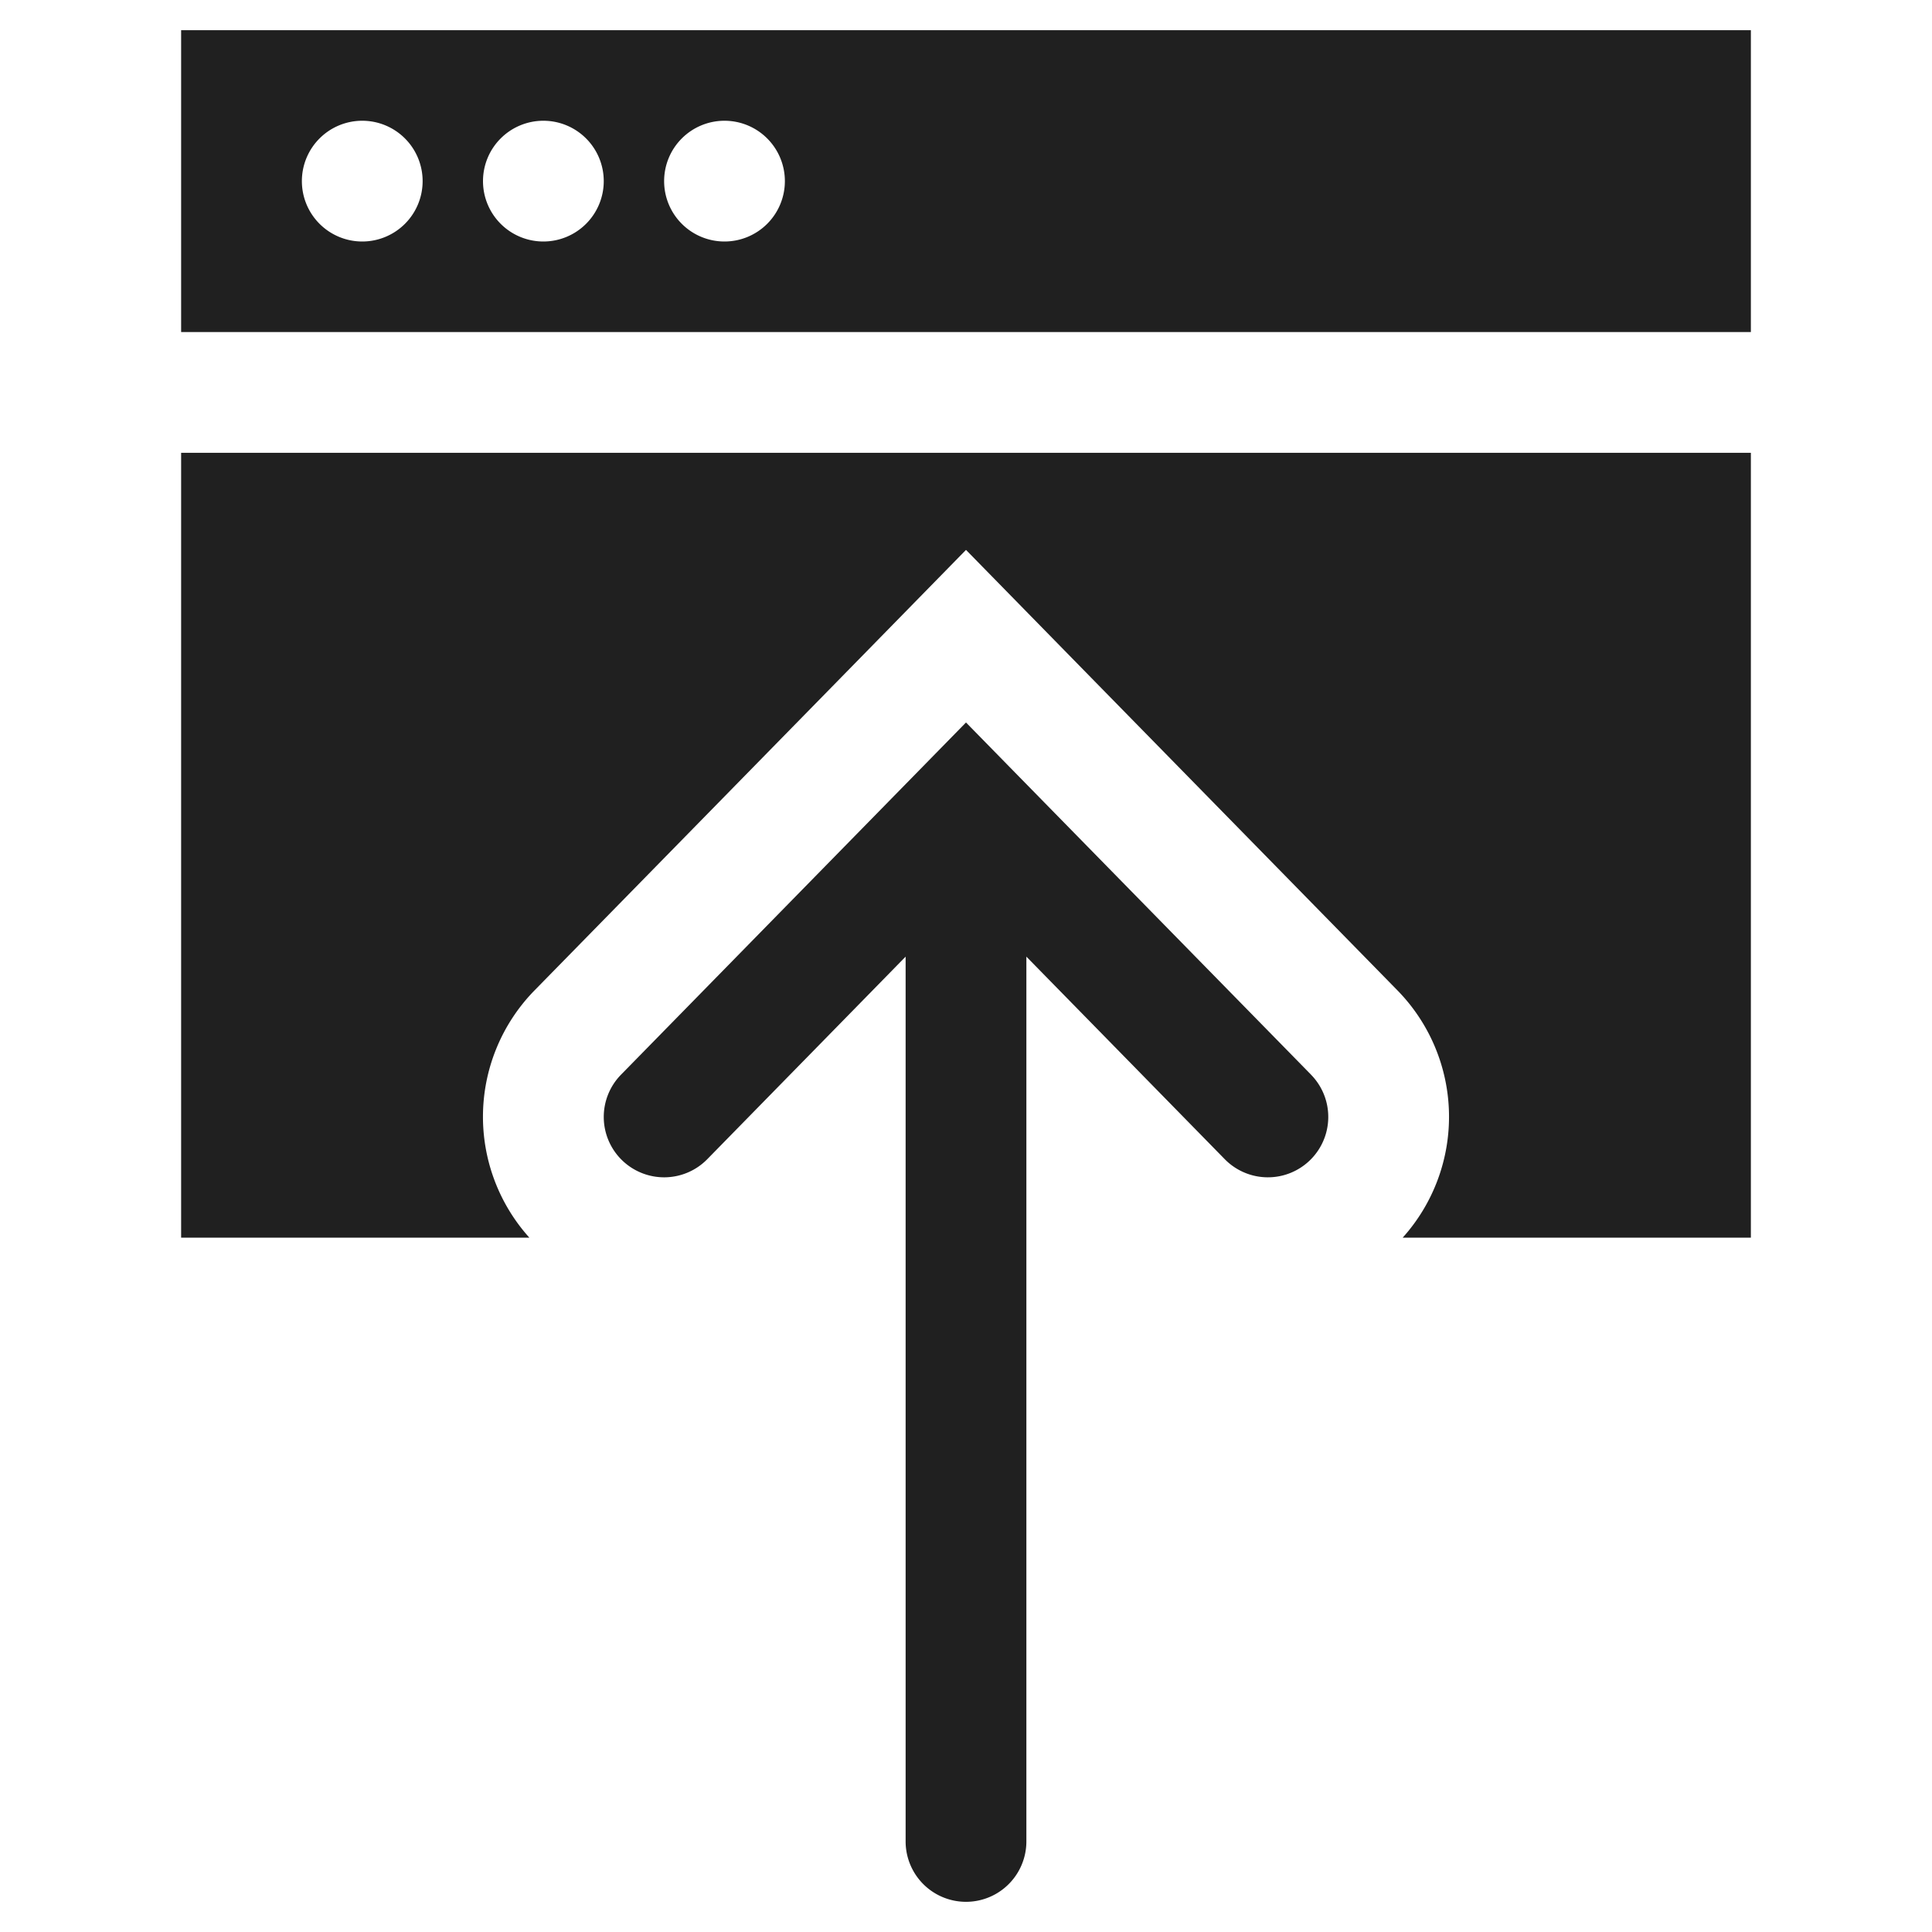 <svg viewBox="0 0 64 64" xmlns="http://www.w3.org/2000/svg" aria-labelledby="title" aria-describedby="desc"><path fill="#202020" d="M43.43 35.6L33.414 25.377 32 23.933l-1.414 1.444L20.572 35.6a2 2 0 0 0 2.857 2.8L30 31.69V61a2 2 0 0 0 4 0V31.69l6.572 6.71a2 2 0 0 0 2.857-2.8z" data-name="layer3"/><path fill="#202020" d="M21.828 38.983A1.721 1.721 0 0 0 22 39h.01c-.063 0-.121-.011-.182-.017z" data-name="layer2"/><path fill="#202020" d="M6 15v26h11.537a5.984 5.984 0 0 1 .178-8.2l10.014-10.222 1.414-1.444L32 18.216l2.857 2.918 1.414 1.444L46.285 32.8a5.988 5.988 0 0 1 .18 8.2H58V15z" data-name="layer2"/><path fill="#202020" d="M6 1v10h52V1zm6 7a2 2 0 1 1 2-2 2 2 0 0 1-2 2zm6 0a2 2 0 1 1 2-2 2 2 0 0 1-2 2zm6 0a2 2 0 1 1 2-2 2 2 0 0 1-2 2z" data-name="layer1"/></svg>